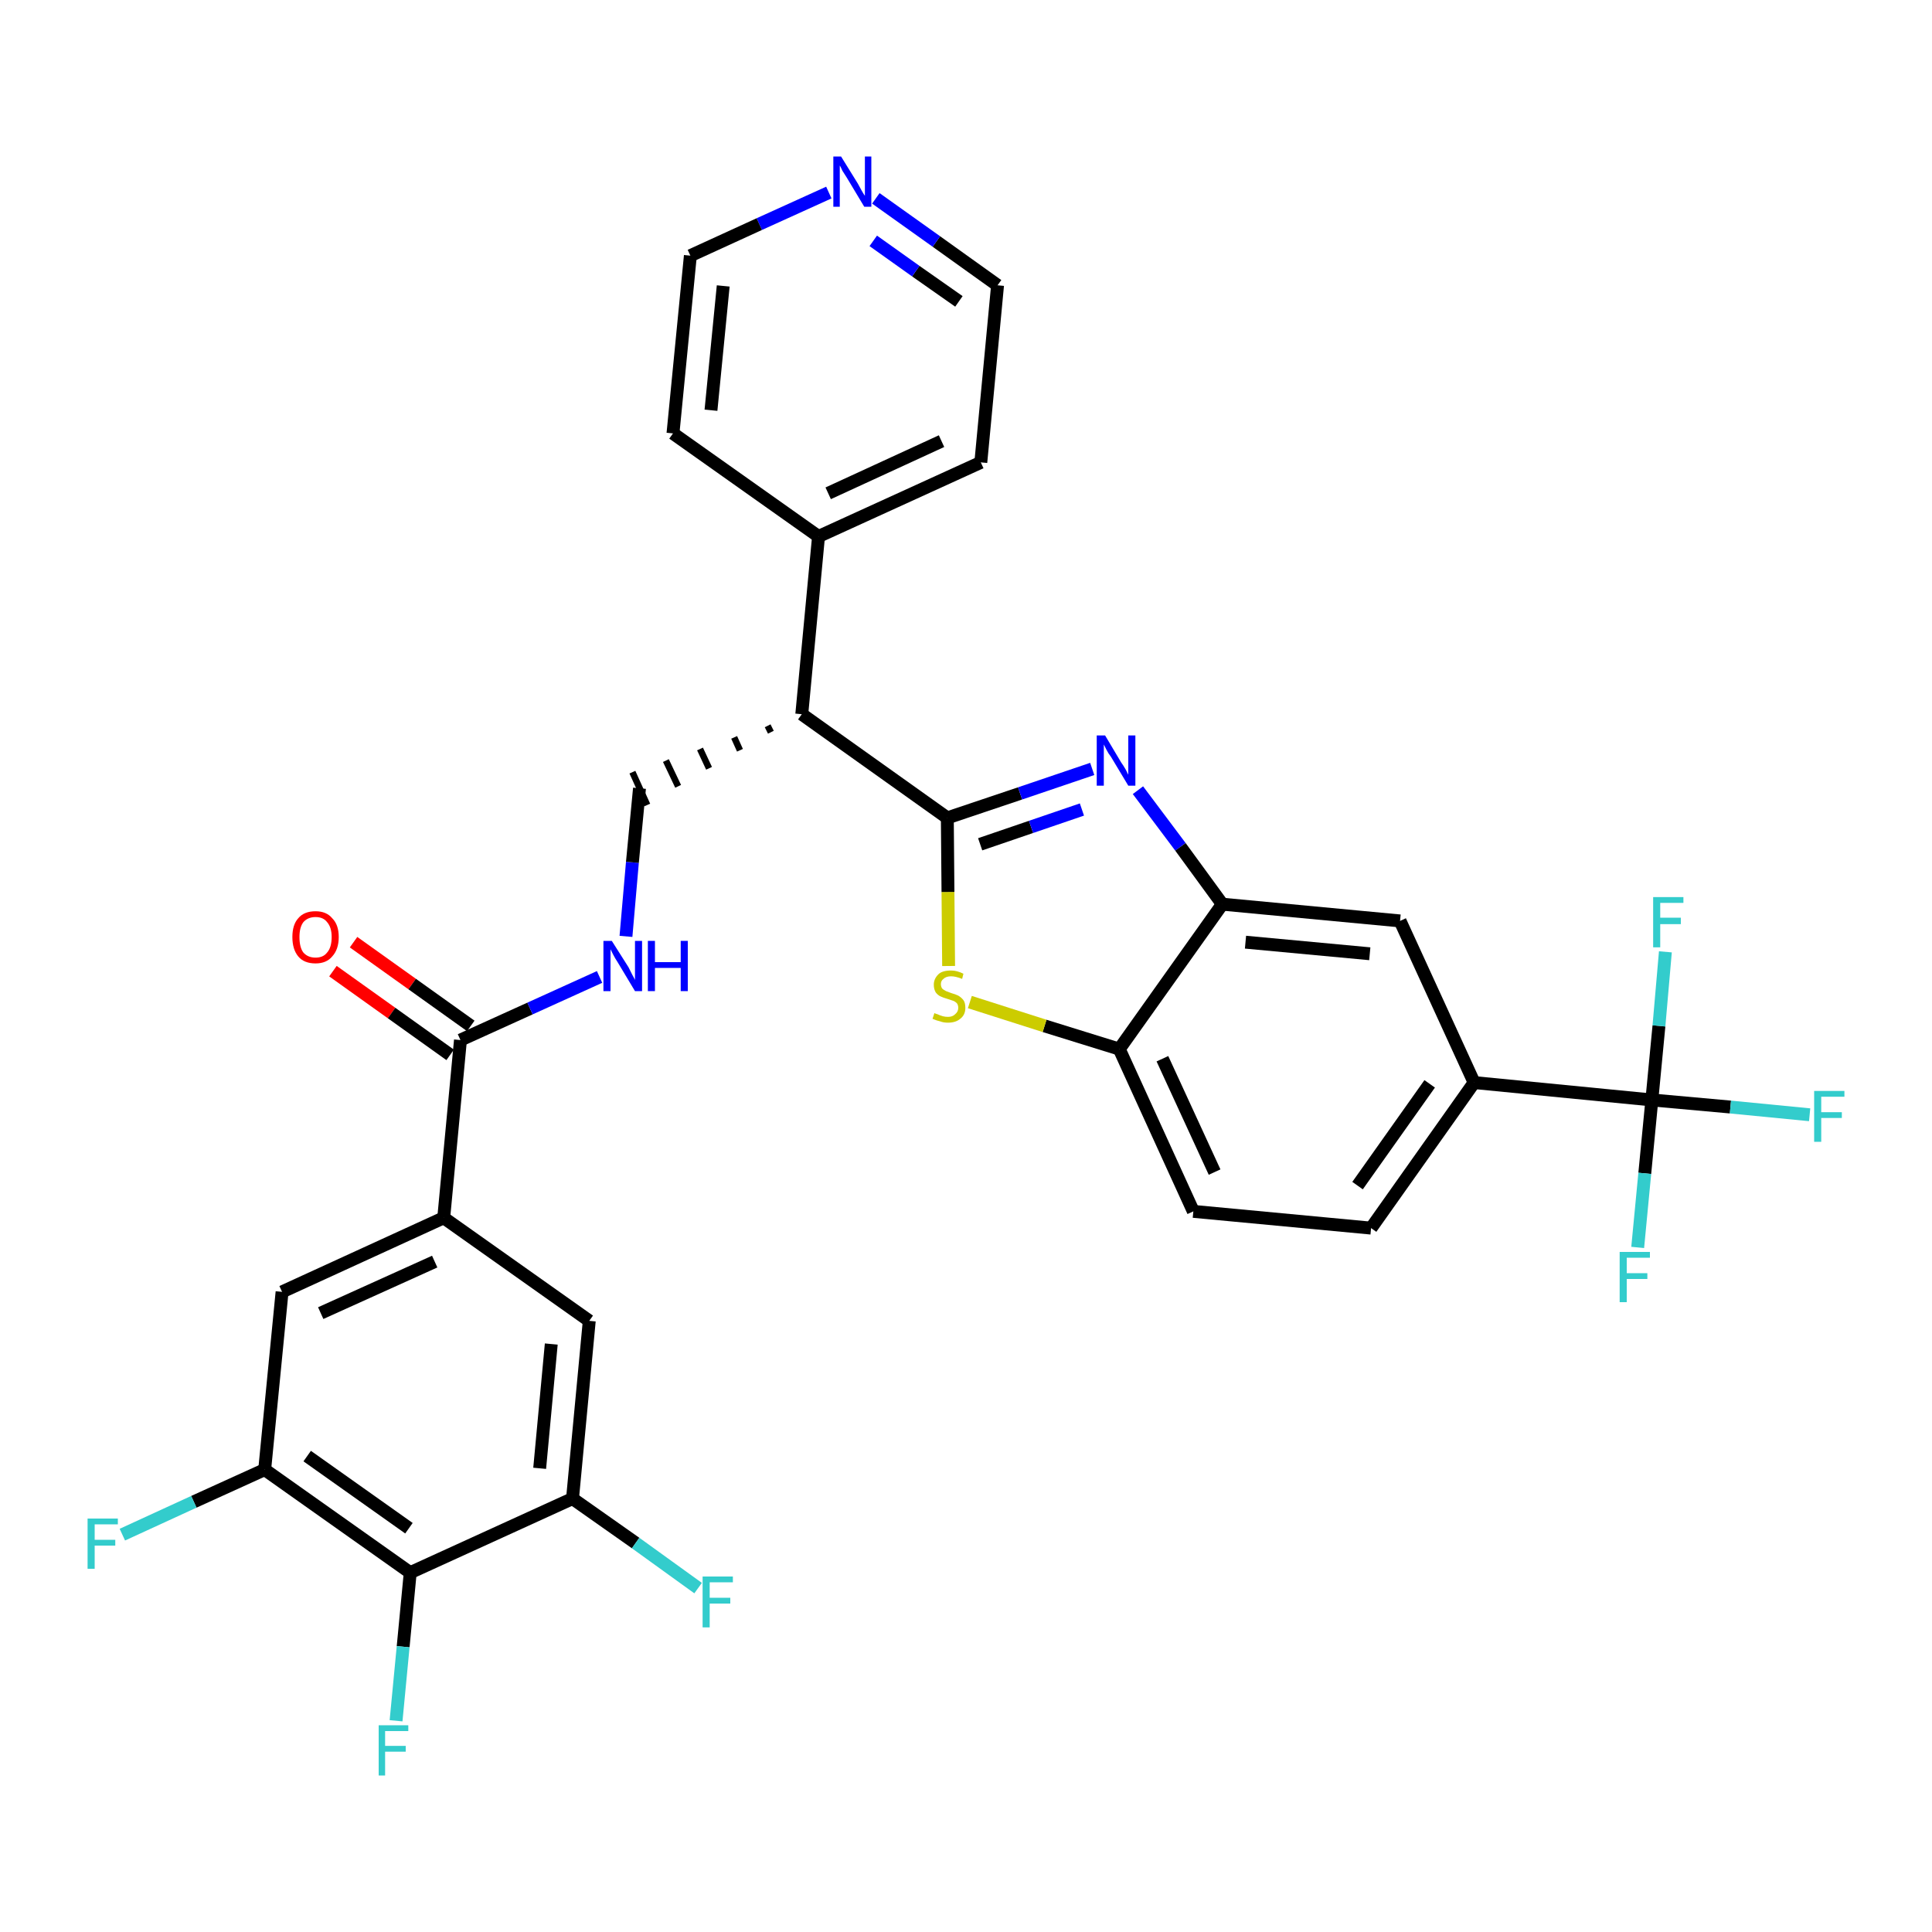 <?xml version='1.0' encoding='iso-8859-1'?>
<svg version='1.1' baseProfile='full'
              xmlns='http://www.w3.org/2000/svg'
                      xmlns:rdkit='http://www.rdkit.org/xml'
                      xmlns:xlink='http://www.w3.org/1999/xlink'
                  xml:space='preserve'
width='300px' height='300px' viewBox='0 0 300 300'>
<!-- END OF HEADER -->
<path class='bond-0 atom-0 atom-1' d='M 51.7,150.8 L 60.8,157.3' style='fill:none;fill-rule:evenodd;stroke:#FF0000;stroke-width:2.0px;stroke-linecap:butt;stroke-linejoin:miter;stroke-opacity:1' />
<path class='bond-0 atom-0 atom-1' d='M 60.8,157.3 L 69.9,163.8' style='fill:none;fill-rule:evenodd;stroke:#000000;stroke-width:2.0px;stroke-linecap:butt;stroke-linejoin:miter;stroke-opacity:1' />
<path class='bond-0 atom-0 atom-1' d='M 54.9,146.3 L 64.0,152.8' style='fill:none;fill-rule:evenodd;stroke:#FF0000;stroke-width:2.0px;stroke-linecap:butt;stroke-linejoin:miter;stroke-opacity:1' />
<path class='bond-0 atom-0 atom-1' d='M 64.0,152.8 L 73.1,159.3' style='fill:none;fill-rule:evenodd;stroke:#000000;stroke-width:2.0px;stroke-linecap:butt;stroke-linejoin:miter;stroke-opacity:1' />
<path class='bond-1 atom-1 atom-2' d='M 71.5,161.5 L 82.3,156.6' style='fill:none;fill-rule:evenodd;stroke:#000000;stroke-width:2.0px;stroke-linecap:butt;stroke-linejoin:miter;stroke-opacity:1' />
<path class='bond-1 atom-1 atom-2' d='M 82.3,156.6 L 93.1,151.7' style='fill:none;fill-rule:evenodd;stroke:#0000FF;stroke-width:2.0px;stroke-linecap:butt;stroke-linejoin:miter;stroke-opacity:1' />
<path class='bond-23 atom-1 atom-24' d='M 71.5,161.5 L 68.9,189.1' style='fill:none;fill-rule:evenodd;stroke:#000000;stroke-width:2.0px;stroke-linecap:butt;stroke-linejoin:miter;stroke-opacity:1' />
<path class='bond-2 atom-2 atom-3' d='M 97.2,145.4 L 98.2,133.9' style='fill:none;fill-rule:evenodd;stroke:#0000FF;stroke-width:2.0px;stroke-linecap:butt;stroke-linejoin:miter;stroke-opacity:1' />
<path class='bond-2 atom-2 atom-3' d='M 98.2,133.9 L 99.3,122.4' style='fill:none;fill-rule:evenodd;stroke:#000000;stroke-width:2.0px;stroke-linecap:butt;stroke-linejoin:miter;stroke-opacity:1' />
<path class='bond-3 atom-4 atom-3' d='M 119.2,112.7 L 119.7,113.7' style='fill:none;fill-rule:evenodd;stroke:#000000;stroke-width:1.0px;stroke-linecap:butt;stroke-linejoin:miter;stroke-opacity:1' />
<path class='bond-3 atom-4 atom-3' d='M 114.0,114.5 L 114.9,116.5' style='fill:none;fill-rule:evenodd;stroke:#000000;stroke-width:1.0px;stroke-linecap:butt;stroke-linejoin:miter;stroke-opacity:1' />
<path class='bond-3 atom-4 atom-3' d='M 108.7,116.3 L 110.1,119.3' style='fill:none;fill-rule:evenodd;stroke:#000000;stroke-width:1.0px;stroke-linecap:butt;stroke-linejoin:miter;stroke-opacity:1' />
<path class='bond-3 atom-4 atom-3' d='M 103.4,118.1 L 105.3,122.1' style='fill:none;fill-rule:evenodd;stroke:#000000;stroke-width:1.0px;stroke-linecap:butt;stroke-linejoin:miter;stroke-opacity:1' />
<path class='bond-3 atom-4 atom-3' d='M 98.2,119.9 L 100.5,125.0' style='fill:none;fill-rule:evenodd;stroke:#000000;stroke-width:1.0px;stroke-linecap:butt;stroke-linejoin:miter;stroke-opacity:1' />
<path class='bond-4 atom-4 atom-5' d='M 124.5,110.9 L 127.1,83.3' style='fill:none;fill-rule:evenodd;stroke:#000000;stroke-width:2.0px;stroke-linecap:butt;stroke-linejoin:miter;stroke-opacity:1' />
<path class='bond-10 atom-4 atom-11' d='M 124.5,110.9 L 147.1,127.0' style='fill:none;fill-rule:evenodd;stroke:#000000;stroke-width:2.0px;stroke-linecap:butt;stroke-linejoin:miter;stroke-opacity:1' />
<path class='bond-5 atom-5 atom-6' d='M 127.1,83.3 L 152.3,71.8' style='fill:none;fill-rule:evenodd;stroke:#000000;stroke-width:2.0px;stroke-linecap:butt;stroke-linejoin:miter;stroke-opacity:1' />
<path class='bond-5 atom-5 atom-6' d='M 128.6,76.6 L 146.2,68.5' style='fill:none;fill-rule:evenodd;stroke:#000000;stroke-width:2.0px;stroke-linecap:butt;stroke-linejoin:miter;stroke-opacity:1' />
<path class='bond-32 atom-10 atom-5' d='M 104.5,67.3 L 127.1,83.3' style='fill:none;fill-rule:evenodd;stroke:#000000;stroke-width:2.0px;stroke-linecap:butt;stroke-linejoin:miter;stroke-opacity:1' />
<path class='bond-6 atom-6 atom-7' d='M 152.3,71.8 L 154.9,44.3' style='fill:none;fill-rule:evenodd;stroke:#000000;stroke-width:2.0px;stroke-linecap:butt;stroke-linejoin:miter;stroke-opacity:1' />
<path class='bond-7 atom-7 atom-8' d='M 154.9,44.3 L 145.4,37.5' style='fill:none;fill-rule:evenodd;stroke:#000000;stroke-width:2.0px;stroke-linecap:butt;stroke-linejoin:miter;stroke-opacity:1' />
<path class='bond-7 atom-7 atom-8' d='M 145.4,37.5 L 136.0,30.8' style='fill:none;fill-rule:evenodd;stroke:#0000FF;stroke-width:2.0px;stroke-linecap:butt;stroke-linejoin:miter;stroke-opacity:1' />
<path class='bond-7 atom-7 atom-8' d='M 148.9,46.8 L 142.2,42.1' style='fill:none;fill-rule:evenodd;stroke:#000000;stroke-width:2.0px;stroke-linecap:butt;stroke-linejoin:miter;stroke-opacity:1' />
<path class='bond-7 atom-7 atom-8' d='M 142.2,42.1 L 135.6,37.4' style='fill:none;fill-rule:evenodd;stroke:#0000FF;stroke-width:2.0px;stroke-linecap:butt;stroke-linejoin:miter;stroke-opacity:1' />
<path class='bond-8 atom-8 atom-9' d='M 128.7,29.9 L 117.9,34.8' style='fill:none;fill-rule:evenodd;stroke:#0000FF;stroke-width:2.0px;stroke-linecap:butt;stroke-linejoin:miter;stroke-opacity:1' />
<path class='bond-8 atom-8 atom-9' d='M 117.9,34.8 L 107.2,39.7' style='fill:none;fill-rule:evenodd;stroke:#000000;stroke-width:2.0px;stroke-linecap:butt;stroke-linejoin:miter;stroke-opacity:1' />
<path class='bond-9 atom-9 atom-10' d='M 107.2,39.7 L 104.5,67.3' style='fill:none;fill-rule:evenodd;stroke:#000000;stroke-width:2.0px;stroke-linecap:butt;stroke-linejoin:miter;stroke-opacity:1' />
<path class='bond-9 atom-9 atom-10' d='M 112.3,44.4 L 110.4,63.7' style='fill:none;fill-rule:evenodd;stroke:#000000;stroke-width:2.0px;stroke-linecap:butt;stroke-linejoin:miter;stroke-opacity:1' />
<path class='bond-11 atom-11 atom-12' d='M 147.1,127.0 L 158.4,123.2' style='fill:none;fill-rule:evenodd;stroke:#000000;stroke-width:2.0px;stroke-linecap:butt;stroke-linejoin:miter;stroke-opacity:1' />
<path class='bond-11 atom-11 atom-12' d='M 158.4,123.2 L 169.6,119.4' style='fill:none;fill-rule:evenodd;stroke:#0000FF;stroke-width:2.0px;stroke-linecap:butt;stroke-linejoin:miter;stroke-opacity:1' />
<path class='bond-11 atom-11 atom-12' d='M 152.2,131.1 L 160.1,128.4' style='fill:none;fill-rule:evenodd;stroke:#000000;stroke-width:2.0px;stroke-linecap:butt;stroke-linejoin:miter;stroke-opacity:1' />
<path class='bond-11 atom-11 atom-12' d='M 160.1,128.4 L 168.0,125.7' style='fill:none;fill-rule:evenodd;stroke:#0000FF;stroke-width:2.0px;stroke-linecap:butt;stroke-linejoin:miter;stroke-opacity:1' />
<path class='bond-33 atom-23 atom-11' d='M 147.3,150.0 L 147.2,138.5' style='fill:none;fill-rule:evenodd;stroke:#CCCC00;stroke-width:2.0px;stroke-linecap:butt;stroke-linejoin:miter;stroke-opacity:1' />
<path class='bond-33 atom-23 atom-11' d='M 147.2,138.5 L 147.1,127.0' style='fill:none;fill-rule:evenodd;stroke:#000000;stroke-width:2.0px;stroke-linecap:butt;stroke-linejoin:miter;stroke-opacity:1' />
<path class='bond-12 atom-12 atom-13' d='M 176.7,122.7 L 183.3,131.5' style='fill:none;fill-rule:evenodd;stroke:#0000FF;stroke-width:2.0px;stroke-linecap:butt;stroke-linejoin:miter;stroke-opacity:1' />
<path class='bond-12 atom-12 atom-13' d='M 183.3,131.5 L 189.8,140.4' style='fill:none;fill-rule:evenodd;stroke:#000000;stroke-width:2.0px;stroke-linecap:butt;stroke-linejoin:miter;stroke-opacity:1' />
<path class='bond-13 atom-13 atom-14' d='M 189.8,140.4 L 217.4,143.0' style='fill:none;fill-rule:evenodd;stroke:#000000;stroke-width:2.0px;stroke-linecap:butt;stroke-linejoin:miter;stroke-opacity:1' />
<path class='bond-13 atom-13 atom-14' d='M 193.4,146.3 L 212.7,148.1' style='fill:none;fill-rule:evenodd;stroke:#000000;stroke-width:2.0px;stroke-linecap:butt;stroke-linejoin:miter;stroke-opacity:1' />
<path class='bond-35 atom-22 atom-13' d='M 173.8,162.9 L 189.8,140.4' style='fill:none;fill-rule:evenodd;stroke:#000000;stroke-width:2.0px;stroke-linecap:butt;stroke-linejoin:miter;stroke-opacity:1' />
<path class='bond-14 atom-14 atom-15' d='M 217.4,143.0 L 228.9,168.1' style='fill:none;fill-rule:evenodd;stroke:#000000;stroke-width:2.0px;stroke-linecap:butt;stroke-linejoin:miter;stroke-opacity:1' />
<path class='bond-15 atom-15 atom-16' d='M 228.9,168.1 L 256.5,170.8' style='fill:none;fill-rule:evenodd;stroke:#000000;stroke-width:2.0px;stroke-linecap:butt;stroke-linejoin:miter;stroke-opacity:1' />
<path class='bond-19 atom-15 atom-20' d='M 228.9,168.1 L 212.9,190.7' style='fill:none;fill-rule:evenodd;stroke:#000000;stroke-width:2.0px;stroke-linecap:butt;stroke-linejoin:miter;stroke-opacity:1' />
<path class='bond-19 atom-15 atom-20' d='M 222.0,168.3 L 210.8,184.1' style='fill:none;fill-rule:evenodd;stroke:#000000;stroke-width:2.0px;stroke-linecap:butt;stroke-linejoin:miter;stroke-opacity:1' />
<path class='bond-16 atom-16 atom-17' d='M 256.5,170.8 L 268.7,171.9' style='fill:none;fill-rule:evenodd;stroke:#000000;stroke-width:2.0px;stroke-linecap:butt;stroke-linejoin:miter;stroke-opacity:1' />
<path class='bond-16 atom-16 atom-17' d='M 268.7,171.9 L 281.0,173.1' style='fill:none;fill-rule:evenodd;stroke:#33CCCC;stroke-width:2.0px;stroke-linecap:butt;stroke-linejoin:miter;stroke-opacity:1' />
<path class='bond-17 atom-16 atom-18' d='M 256.5,170.8 L 255.4,182.2' style='fill:none;fill-rule:evenodd;stroke:#000000;stroke-width:2.0px;stroke-linecap:butt;stroke-linejoin:miter;stroke-opacity:1' />
<path class='bond-17 atom-16 atom-18' d='M 255.4,182.2 L 254.3,193.7' style='fill:none;fill-rule:evenodd;stroke:#33CCCC;stroke-width:2.0px;stroke-linecap:butt;stroke-linejoin:miter;stroke-opacity:1' />
<path class='bond-18 atom-16 atom-19' d='M 256.5,170.8 L 257.6,159.3' style='fill:none;fill-rule:evenodd;stroke:#000000;stroke-width:2.0px;stroke-linecap:butt;stroke-linejoin:miter;stroke-opacity:1' />
<path class='bond-18 atom-16 atom-19' d='M 257.6,159.3 L 258.6,147.8' style='fill:none;fill-rule:evenodd;stroke:#33CCCC;stroke-width:2.0px;stroke-linecap:butt;stroke-linejoin:miter;stroke-opacity:1' />
<path class='bond-20 atom-20 atom-21' d='M 212.9,190.7 L 185.3,188.1' style='fill:none;fill-rule:evenodd;stroke:#000000;stroke-width:2.0px;stroke-linecap:butt;stroke-linejoin:miter;stroke-opacity:1' />
<path class='bond-21 atom-21 atom-22' d='M 185.3,188.1 L 173.8,162.9' style='fill:none;fill-rule:evenodd;stroke:#000000;stroke-width:2.0px;stroke-linecap:butt;stroke-linejoin:miter;stroke-opacity:1' />
<path class='bond-21 atom-21 atom-22' d='M 188.6,182.0 L 180.5,164.4' style='fill:none;fill-rule:evenodd;stroke:#000000;stroke-width:2.0px;stroke-linecap:butt;stroke-linejoin:miter;stroke-opacity:1' />
<path class='bond-22 atom-22 atom-23' d='M 173.8,162.9 L 162.2,159.3' style='fill:none;fill-rule:evenodd;stroke:#000000;stroke-width:2.0px;stroke-linecap:butt;stroke-linejoin:miter;stroke-opacity:1' />
<path class='bond-22 atom-22 atom-23' d='M 162.2,159.3 L 150.6,155.6' style='fill:none;fill-rule:evenodd;stroke:#CCCC00;stroke-width:2.0px;stroke-linecap:butt;stroke-linejoin:miter;stroke-opacity:1' />
<path class='bond-24 atom-24 atom-25' d='M 68.9,189.1 L 43.8,200.6' style='fill:none;fill-rule:evenodd;stroke:#000000;stroke-width:2.0px;stroke-linecap:butt;stroke-linejoin:miter;stroke-opacity:1' />
<path class='bond-24 atom-24 atom-25' d='M 67.5,195.9 L 49.8,203.9' style='fill:none;fill-rule:evenodd;stroke:#000000;stroke-width:2.0px;stroke-linecap:butt;stroke-linejoin:miter;stroke-opacity:1' />
<path class='bond-34 atom-32 atom-24' d='M 91.5,205.1 L 68.9,189.1' style='fill:none;fill-rule:evenodd;stroke:#000000;stroke-width:2.0px;stroke-linecap:butt;stroke-linejoin:miter;stroke-opacity:1' />
<path class='bond-25 atom-25 atom-26' d='M 43.8,200.6 L 41.1,228.2' style='fill:none;fill-rule:evenodd;stroke:#000000;stroke-width:2.0px;stroke-linecap:butt;stroke-linejoin:miter;stroke-opacity:1' />
<path class='bond-26 atom-26 atom-27' d='M 41.1,228.2 L 30.1,233.2' style='fill:none;fill-rule:evenodd;stroke:#000000;stroke-width:2.0px;stroke-linecap:butt;stroke-linejoin:miter;stroke-opacity:1' />
<path class='bond-26 atom-26 atom-27' d='M 30.1,233.2 L 19.0,238.3' style='fill:none;fill-rule:evenodd;stroke:#33CCCC;stroke-width:2.0px;stroke-linecap:butt;stroke-linejoin:miter;stroke-opacity:1' />
<path class='bond-27 atom-26 atom-28' d='M 41.1,228.2 L 63.7,244.2' style='fill:none;fill-rule:evenodd;stroke:#000000;stroke-width:2.0px;stroke-linecap:butt;stroke-linejoin:miter;stroke-opacity:1' />
<path class='bond-27 atom-26 atom-28' d='M 47.7,226.1 L 63.5,237.3' style='fill:none;fill-rule:evenodd;stroke:#000000;stroke-width:2.0px;stroke-linecap:butt;stroke-linejoin:miter;stroke-opacity:1' />
<path class='bond-28 atom-28 atom-29' d='M 63.7,244.2 L 62.6,255.7' style='fill:none;fill-rule:evenodd;stroke:#000000;stroke-width:2.0px;stroke-linecap:butt;stroke-linejoin:miter;stroke-opacity:1' />
<path class='bond-28 atom-28 atom-29' d='M 62.6,255.7 L 61.5,267.2' style='fill:none;fill-rule:evenodd;stroke:#33CCCC;stroke-width:2.0px;stroke-linecap:butt;stroke-linejoin:miter;stroke-opacity:1' />
<path class='bond-29 atom-28 atom-30' d='M 63.7,244.2 L 88.9,232.7' style='fill:none;fill-rule:evenodd;stroke:#000000;stroke-width:2.0px;stroke-linecap:butt;stroke-linejoin:miter;stroke-opacity:1' />
<path class='bond-30 atom-30 atom-31' d='M 88.9,232.7 L 98.7,239.6' style='fill:none;fill-rule:evenodd;stroke:#000000;stroke-width:2.0px;stroke-linecap:butt;stroke-linejoin:miter;stroke-opacity:1' />
<path class='bond-30 atom-30 atom-31' d='M 98.7,239.6 L 108.4,246.6' style='fill:none;fill-rule:evenodd;stroke:#33CCCC;stroke-width:2.0px;stroke-linecap:butt;stroke-linejoin:miter;stroke-opacity:1' />
<path class='bond-31 atom-30 atom-32' d='M 88.9,232.7 L 91.5,205.1' style='fill:none;fill-rule:evenodd;stroke:#000000;stroke-width:2.0px;stroke-linecap:butt;stroke-linejoin:miter;stroke-opacity:1' />
<path class='bond-31 atom-30 atom-32' d='M 83.8,228.0 L 85.6,208.7' style='fill:none;fill-rule:evenodd;stroke:#000000;stroke-width:2.0px;stroke-linecap:butt;stroke-linejoin:miter;stroke-opacity:1' />
<path  class='atom-0' d='M 45.4 145.5
Q 45.4 143.6, 46.3 142.6
Q 47.2 141.5, 49.0 141.5
Q 50.7 141.5, 51.6 142.6
Q 52.6 143.6, 52.6 145.5
Q 52.6 147.4, 51.6 148.5
Q 50.7 149.6, 49.0 149.6
Q 47.2 149.6, 46.3 148.5
Q 45.4 147.4, 45.4 145.5
M 49.0 148.7
Q 50.2 148.7, 50.8 147.9
Q 51.5 147.1, 51.5 145.5
Q 51.5 144.0, 50.8 143.2
Q 50.2 142.4, 49.0 142.4
Q 47.8 142.4, 47.1 143.2
Q 46.5 144.0, 46.5 145.5
Q 46.5 147.1, 47.1 147.9
Q 47.8 148.7, 49.0 148.7
' fill='#FF0000'/>
<path  class='atom-2' d='M 95.0 146.1
L 97.6 150.2
Q 97.8 150.6, 98.2 151.4
Q 98.6 152.1, 98.6 152.2
L 98.6 146.1
L 99.7 146.1
L 99.7 153.9
L 98.6 153.9
L 95.9 149.4
Q 95.5 148.8, 95.2 148.2
Q 94.9 147.6, 94.8 147.4
L 94.8 153.9
L 93.7 153.9
L 93.7 146.1
L 95.0 146.1
' fill='#0000FF'/>
<path  class='atom-2' d='M 100.6 146.1
L 101.7 146.1
L 101.7 149.4
L 105.7 149.4
L 105.7 146.1
L 106.8 146.1
L 106.8 153.9
L 105.7 153.9
L 105.7 150.3
L 101.7 150.3
L 101.7 153.9
L 100.6 153.9
L 100.6 146.1
' fill='#0000FF'/>
<path  class='atom-8' d='M 130.6 24.3
L 133.2 28.5
Q 133.4 28.9, 133.8 29.6
Q 134.2 30.3, 134.3 30.4
L 134.3 24.3
L 135.3 24.3
L 135.3 32.1
L 134.2 32.1
L 131.5 27.6
Q 131.2 27.1, 130.8 26.5
Q 130.5 25.8, 130.4 25.7
L 130.4 32.1
L 129.4 32.1
L 129.4 24.3
L 130.6 24.3
' fill='#0000FF'/>
<path  class='atom-12' d='M 171.6 114.2
L 174.1 118.4
Q 174.4 118.8, 174.8 119.5
Q 175.2 120.3, 175.2 120.3
L 175.2 114.2
L 176.3 114.2
L 176.3 122.0
L 175.2 122.0
L 172.5 117.5
Q 172.1 117.0, 171.8 116.4
Q 171.5 115.8, 171.4 115.6
L 171.4 122.0
L 170.3 122.0
L 170.3 114.2
L 171.6 114.2
' fill='#0000FF'/>
<path  class='atom-17' d='M 281.7 169.4
L 286.4 169.4
L 286.4 170.3
L 282.8 170.3
L 282.8 172.7
L 286.0 172.7
L 286.0 173.6
L 282.8 173.6
L 282.8 177.3
L 281.7 177.3
L 281.7 169.4
' fill='#33CCCC'/>
<path  class='atom-18' d='M 251.5 194.4
L 256.2 194.4
L 256.2 195.3
L 252.6 195.3
L 252.6 197.7
L 255.8 197.7
L 255.8 198.6
L 252.6 198.6
L 252.6 202.2
L 251.5 202.2
L 251.5 194.4
' fill='#33CCCC'/>
<path  class='atom-19' d='M 256.7 139.3
L 261.4 139.3
L 261.4 140.2
L 257.8 140.2
L 257.8 142.5
L 261.0 142.5
L 261.0 143.5
L 257.8 143.5
L 257.8 147.1
L 256.7 147.1
L 256.7 139.3
' fill='#33CCCC'/>
<path  class='atom-23' d='M 145.1 157.3
Q 145.2 157.4, 145.6 157.5
Q 146.0 157.7, 146.4 157.8
Q 146.8 157.9, 147.2 157.9
Q 147.9 157.9, 148.3 157.5
Q 148.8 157.1, 148.8 156.5
Q 148.8 156.1, 148.6 155.8
Q 148.3 155.5, 148.0 155.4
Q 147.7 155.3, 147.1 155.1
Q 146.4 154.9, 146.0 154.7
Q 145.6 154.5, 145.3 154.1
Q 145.0 153.6, 145.0 152.9
Q 145.0 152.0, 145.7 151.3
Q 146.3 150.7, 147.7 150.7
Q 148.6 150.7, 149.6 151.2
L 149.4 152.0
Q 148.4 151.6, 147.7 151.6
Q 146.9 151.6, 146.5 152.0
Q 146.1 152.3, 146.1 152.8
Q 146.1 153.2, 146.3 153.5
Q 146.5 153.7, 146.9 153.9
Q 147.2 154.0, 147.7 154.2
Q 148.4 154.4, 148.8 154.6
Q 149.3 154.9, 149.6 155.3
Q 149.9 155.7, 149.9 156.5
Q 149.9 157.6, 149.1 158.2
Q 148.4 158.8, 147.2 158.8
Q 146.5 158.8, 146.0 158.6
Q 145.5 158.5, 144.8 158.2
L 145.1 157.3
' fill='#CCCC00'/>
<path  class='atom-27' d='M 13.6 235.8
L 18.3 235.8
L 18.3 236.7
L 14.7 236.7
L 14.7 239.1
L 17.9 239.1
L 17.9 240.0
L 14.7 240.0
L 14.7 243.6
L 13.6 243.6
L 13.6 235.8
' fill='#33CCCC'/>
<path  class='atom-29' d='M 58.8 267.9
L 63.4 267.9
L 63.4 268.8
L 59.8 268.8
L 59.8 271.1
L 63.0 271.1
L 63.0 272.0
L 59.8 272.0
L 59.8 275.7
L 58.8 275.7
L 58.8 267.9
' fill='#33CCCC'/>
<path  class='atom-31' d='M 109.1 244.8
L 113.8 244.8
L 113.8 245.7
L 110.2 245.7
L 110.2 248.1
L 113.4 248.1
L 113.4 249.0
L 110.2 249.0
L 110.2 252.7
L 109.1 252.7
L 109.1 244.8
' fill='#33CCCC'/>
</svg>
